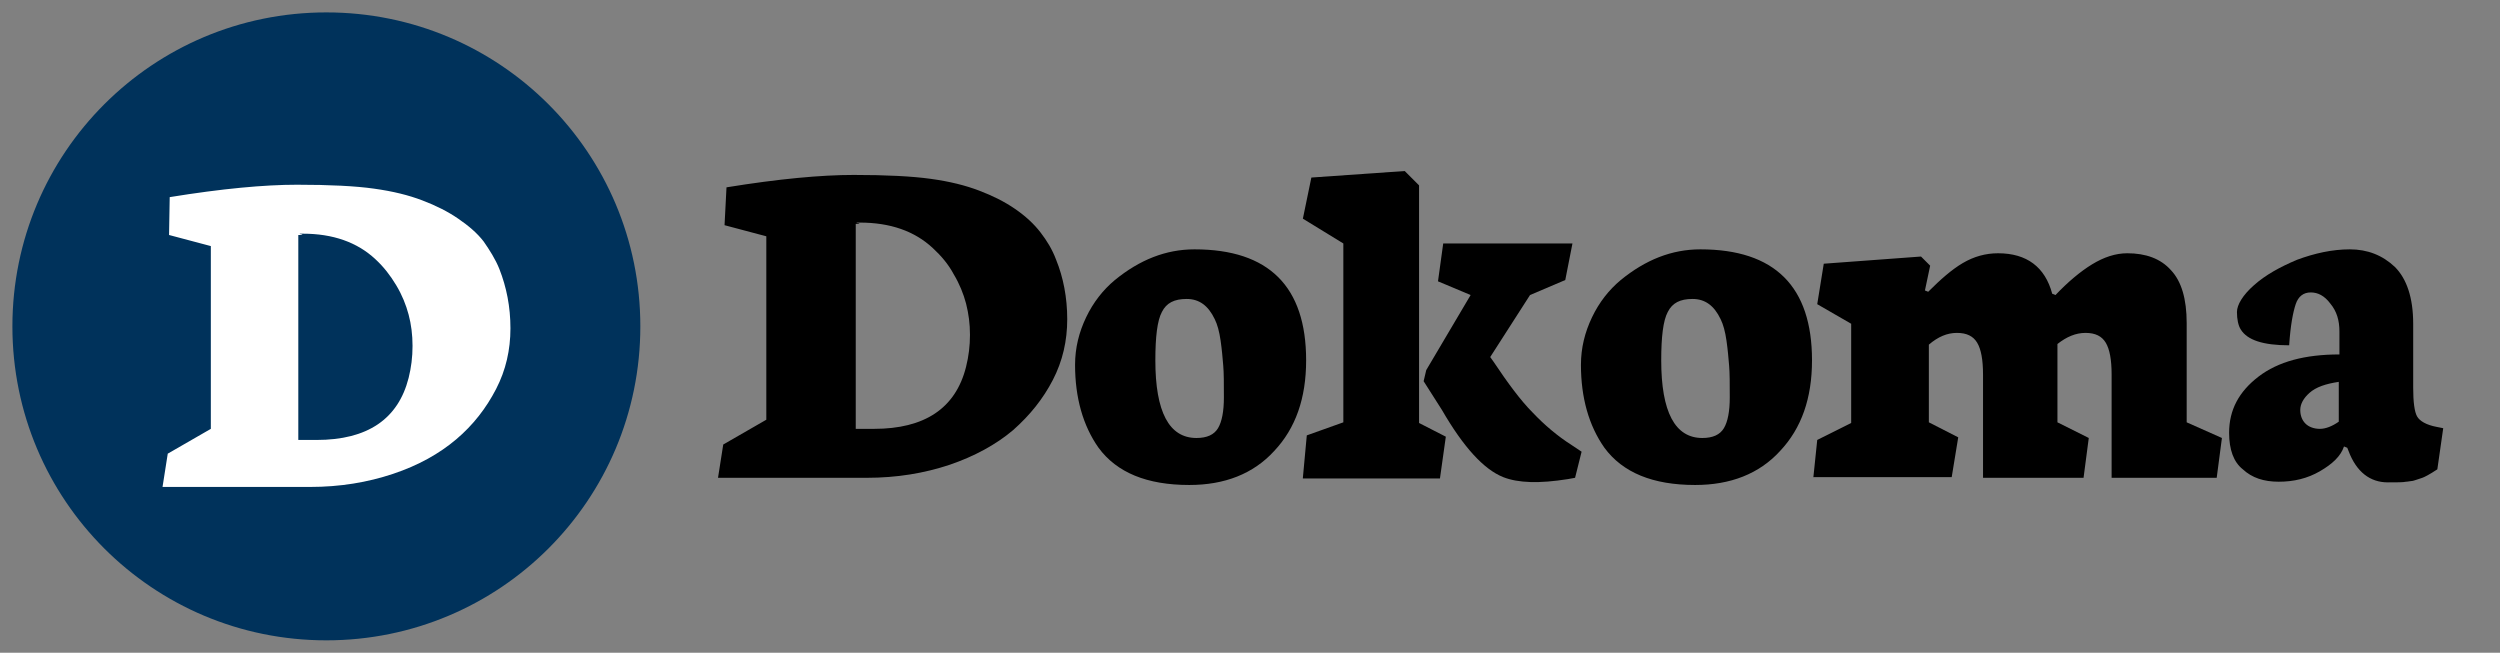 <?xml version="1.0" encoding="utf-8"?>
<!-- Generator: Adobe Illustrator 19.1.0, SVG Export Plug-In . SVG Version: 6.00 Build 0)  -->
<svg version="1.1" id="Layer_1" xmlns="http://www.w3.org/2000/svg" xmlns:xlink="http://www.w3.org/1999/xlink" x="0px" y="0px"
	 width="383px" height="100px" viewBox="0 0 383 100" style="enable-background:new 0 0 383 100;" xml:space="preserve">
<rect x="0" y="0" width="383" height="100" fill="#808080" stroke="none"/>
<style type="text/css">
	.st0{fill:#00325B;}
	.st1{fill:#FFFFFF;}
</style>
<g>
	<path id="cercle" class="st0" d="M50,98.1c26.6,0,48.1-21.5,48.1-48.1S76.6,1.9,50,1.9S1.9,23.4,1.9,50S23.4,98.1,50,98.1"/>
	<path id="d" class="st1" d="M47.5,74.6c4.6,0,8.8-0.7,12.7-2c3.9-1.3,7.1-3.1,9.7-5.3c2.6-2.2,4.6-4.8,6.1-7.7
		c1.5-2.9,2.2-6,2.2-9.3c0-3.3-0.6-6.3-1.7-9.1c-0.6-1.5-1.5-2.9-2.4-4.2c-1-1.3-2.3-2.4-3.9-3.5s-3.4-2-5.5-2.8
		c-2.1-0.8-4.5-1.4-7.4-1.8c-2.8-0.4-6.8-0.6-11.8-0.6c-5,0-11.5,0.6-19.5,1.9L25.9,36l6.4,1.7v28l-6.6,3.8l-0.8,5.1H47.5z M45.8,36
		c0.1,0,0.2,0,0.4,0c0.2,0,0.2,0,0-0.1c-0.2,0-0.3-0.1-0.3-0.1l0.5,0c4.6,0,8.3,1.3,11.1,3.9c1.3,1.2,2.3,2.5,3.2,4
		c0.9,1.5,1.5,3,1.9,4.5c0.4,1.5,0.6,3.1,0.6,4.8c0,1.7-0.2,3.3-0.6,4.9c-1.6,6.3-6.3,9.5-14.1,9.5h-2.8V36z"/>
</g>
<g>
	<path d="M110,73.2l0.8-5.1l6.6-3.8V36.2l-6.4-1.7l0.3-5.8c8-1.3,14.5-1.9,19.5-1.9c5,0,8.9,0.2,11.8,0.6s5.3,1,7.4,1.8
		c2.1,0.8,3.9,1.7,5.5,2.8c1.6,1.1,2.9,2.3,3.9,3.6c1,1.3,1.8,2.6,2.4,4.2c1.1,2.7,1.7,5.8,1.7,9.1c0,3.3-0.7,6.4-2.2,9.3
		c-1.5,2.9-3.5,5.4-6.1,7.7c-2.6,2.2-5.9,4-9.7,5.3c-3.9,1.3-8.1,2-12.7,2L110,73.2L110,73.2z M131.1,65.7h2.8
		c7.7,0,12.5-3.1,14.1-9.5c0.4-1.6,0.6-3.2,0.6-4.9c0-1.7-0.2-3.2-0.6-4.8c-0.4-1.5-1-3-1.9-4.5c-0.8-1.5-1.9-2.8-3.2-4
		c-2.8-2.6-6.5-3.9-11.2-3.9l-0.5,0c0,0,0.1,0.1,0.3,0.1c0.2,0,0.2,0.1,0,0.1c-0.2,0-0.3,0-0.4,0V65.7z"/>
	<path d="M164.7,55.9c0-2.6,0.6-5,1.7-7.3c1.1-2.3,2.6-4.2,4.4-5.7c3.8-3.1,7.8-4.7,12.2-4.7c11.4,0,17.1,5.7,17.1,17
		c0,5.8-1.6,10.4-4.9,13.9c-3.2,3.5-7.6,5.2-13,5.2c-6.5,0-11.1-1.9-13.9-5.7C165.9,65.2,164.7,60.9,164.7,55.9z M181.8,45.8
		c-1.9,0-3.1,0.6-3.8,2c-0.7,1.3-1,3.8-1,7.4c0,7.9,2.1,11.9,6.3,11.9c1.6,0,2.7-0.5,3.3-1.5c0.6-1,0.9-2.6,0.9-4.7
		c0-2.1,0-3.8-0.1-4.9c-0.1-1.2-0.2-2.4-0.4-3.8c-0.2-1.4-0.5-2.5-0.9-3.3C185.1,46.8,183.7,45.8,181.8,45.8z"/>
	<path d="M199.6,73.2l0.6-6.5l5.6-2V37.3l-6.2-3.8l1.3-6.3l14.3-1l2.2,2.2v36.4l4.1,2.1l-0.9,6.4H199.6z M218.1,58.4l0.4-1.7
		l6.8-11.5l-5-2.1l0.8-5.8h19.8l-1.1,5.6l-5.4,2.3l-6.1,9.5l0.5,0.7c2.2,3.3,4.2,6,6,7.8c1.8,1.9,3.8,3.6,6,5l1.5,1l-1,4l-1.1,0.2
		c-4.4,0.7-7.6,0.6-9.9-0.3c-3-1.2-6.1-4.6-9.4-10.3L218.1,58.4z"/>
	<path d="M242.2,55.9c0-2.6,0.6-5,1.7-7.3c1.1-2.3,2.6-4.2,4.4-5.7c3.8-3.1,7.8-4.7,12.2-4.7c11.4,0,17.1,5.7,17.1,17
		c0,5.8-1.6,10.4-4.9,13.9c-3.2,3.5-7.6,5.2-13,5.2c-6.5,0-11.1-1.9-13.9-5.7C243.4,65.2,242.2,60.9,242.2,55.9z M259.3,45.8
		c-1.9,0-3.1,0.6-3.8,2c-0.7,1.3-1,3.8-1,7.4c0,7.9,2.1,11.9,6.3,11.9c1.6,0,2.7-0.5,3.3-1.5c0.6-1,0.9-2.6,0.9-4.7
		c0-2.1,0-3.8-0.1-4.9c-0.1-1.2-0.2-2.4-0.4-3.8c-0.2-1.4-0.5-2.5-0.9-3.3C262.6,46.8,261.2,45.8,259.3,45.8z"/>
	<path d="M277.8,73.2l0.6-5.8l5.2-2.6V49.6l-5.2-3l1-6.2l14.9-1.1l1.4,1.4l-0.8,3.8l0.5,0.2c1.9-1.9,3.6-3.4,5.3-4.4
		c1.7-1,3.5-1.5,5.4-1.5c4.4,0,7.2,2.1,8.3,6.2l0.5,0.2c1.9-2,3.8-3.6,5.6-4.7c1.8-1.1,3.6-1.7,5.4-1.7c2.8,0,5.1,0.8,6.7,2.6
		c1.6,1.7,2.4,4.4,2.4,8.1v15.2l5.4,2.4l-0.8,6.1h-16.1V57.4c0-2.3-0.3-3.9-0.9-4.9c-0.6-1-1.6-1.5-3.1-1.5s-2.9,0.6-4.3,1.7v12
		l4.8,2.4l-0.8,6.1h-15.4V57.4c0-2.3-0.3-3.9-0.9-4.9c-0.6-1-1.6-1.5-3.1-1.5s-2.9,0.6-4.3,1.8v11.9l4.5,2.3l-1,6.1H277.8z"/>
	<path d="M341.5,66.3c0-3.5,1.5-6.3,4.5-8.6s7.1-3.4,12.4-3.4v-3.5c0-1.7-0.4-3.1-1.4-4.3c-0.9-1.2-1.9-1.7-3-1.7
		c-1.1,0-1.9,0.6-2.3,1.8c-0.4,1.2-0.8,3.2-1,6.3c-4,0-6.4-0.8-7.4-2.4c-0.4-0.6-0.6-1.6-0.6-2.7s0.9-2.6,2.6-4.1
		c1.8-1.6,4-2.8,6.6-3.9c2.7-1,5.4-1.6,8.1-1.6c2.7,0,5,0.9,6.9,2.7c1.8,1.8,2.8,4.7,2.8,8.7v9.8c0,2.2,0.2,3.7,0.6,4.4
		c0.4,0.7,1.4,1.3,3,1.6l1,0.2l-0.9,6.3c-1.2,0.8-2,1.2-2.3,1.3c-0.3,0.1-0.6,0.2-0.9,0.3c-0.3,0.1-0.6,0.2-0.8,0.2
		c-0.2,0-0.5,0.1-0.8,0.1c-0.4,0.1-1.4,0.1-2.8,0.1c-2.7,0-4.8-1.6-6-4.8l-0.2-0.5l-0.5-0.2c-0.5,1.5-1.8,2.7-3.7,3.8
		c-1.9,1.1-4,1.6-6.3,1.6c-2.3,0-4.1-0.6-5.5-1.9C342.2,70.8,341.5,68.9,341.5,66.3z M353.8,60.2c-0.9,0.8-1.4,1.7-1.4,2.6
		s0.3,1.6,0.8,2.1c0.5,0.5,1.3,0.8,2.2,0.8c0.9,0,1.9-0.4,2.9-1.1v-6.1C356.3,58.8,354.8,59.3,353.8,60.2z"/>
</g>
</svg>

